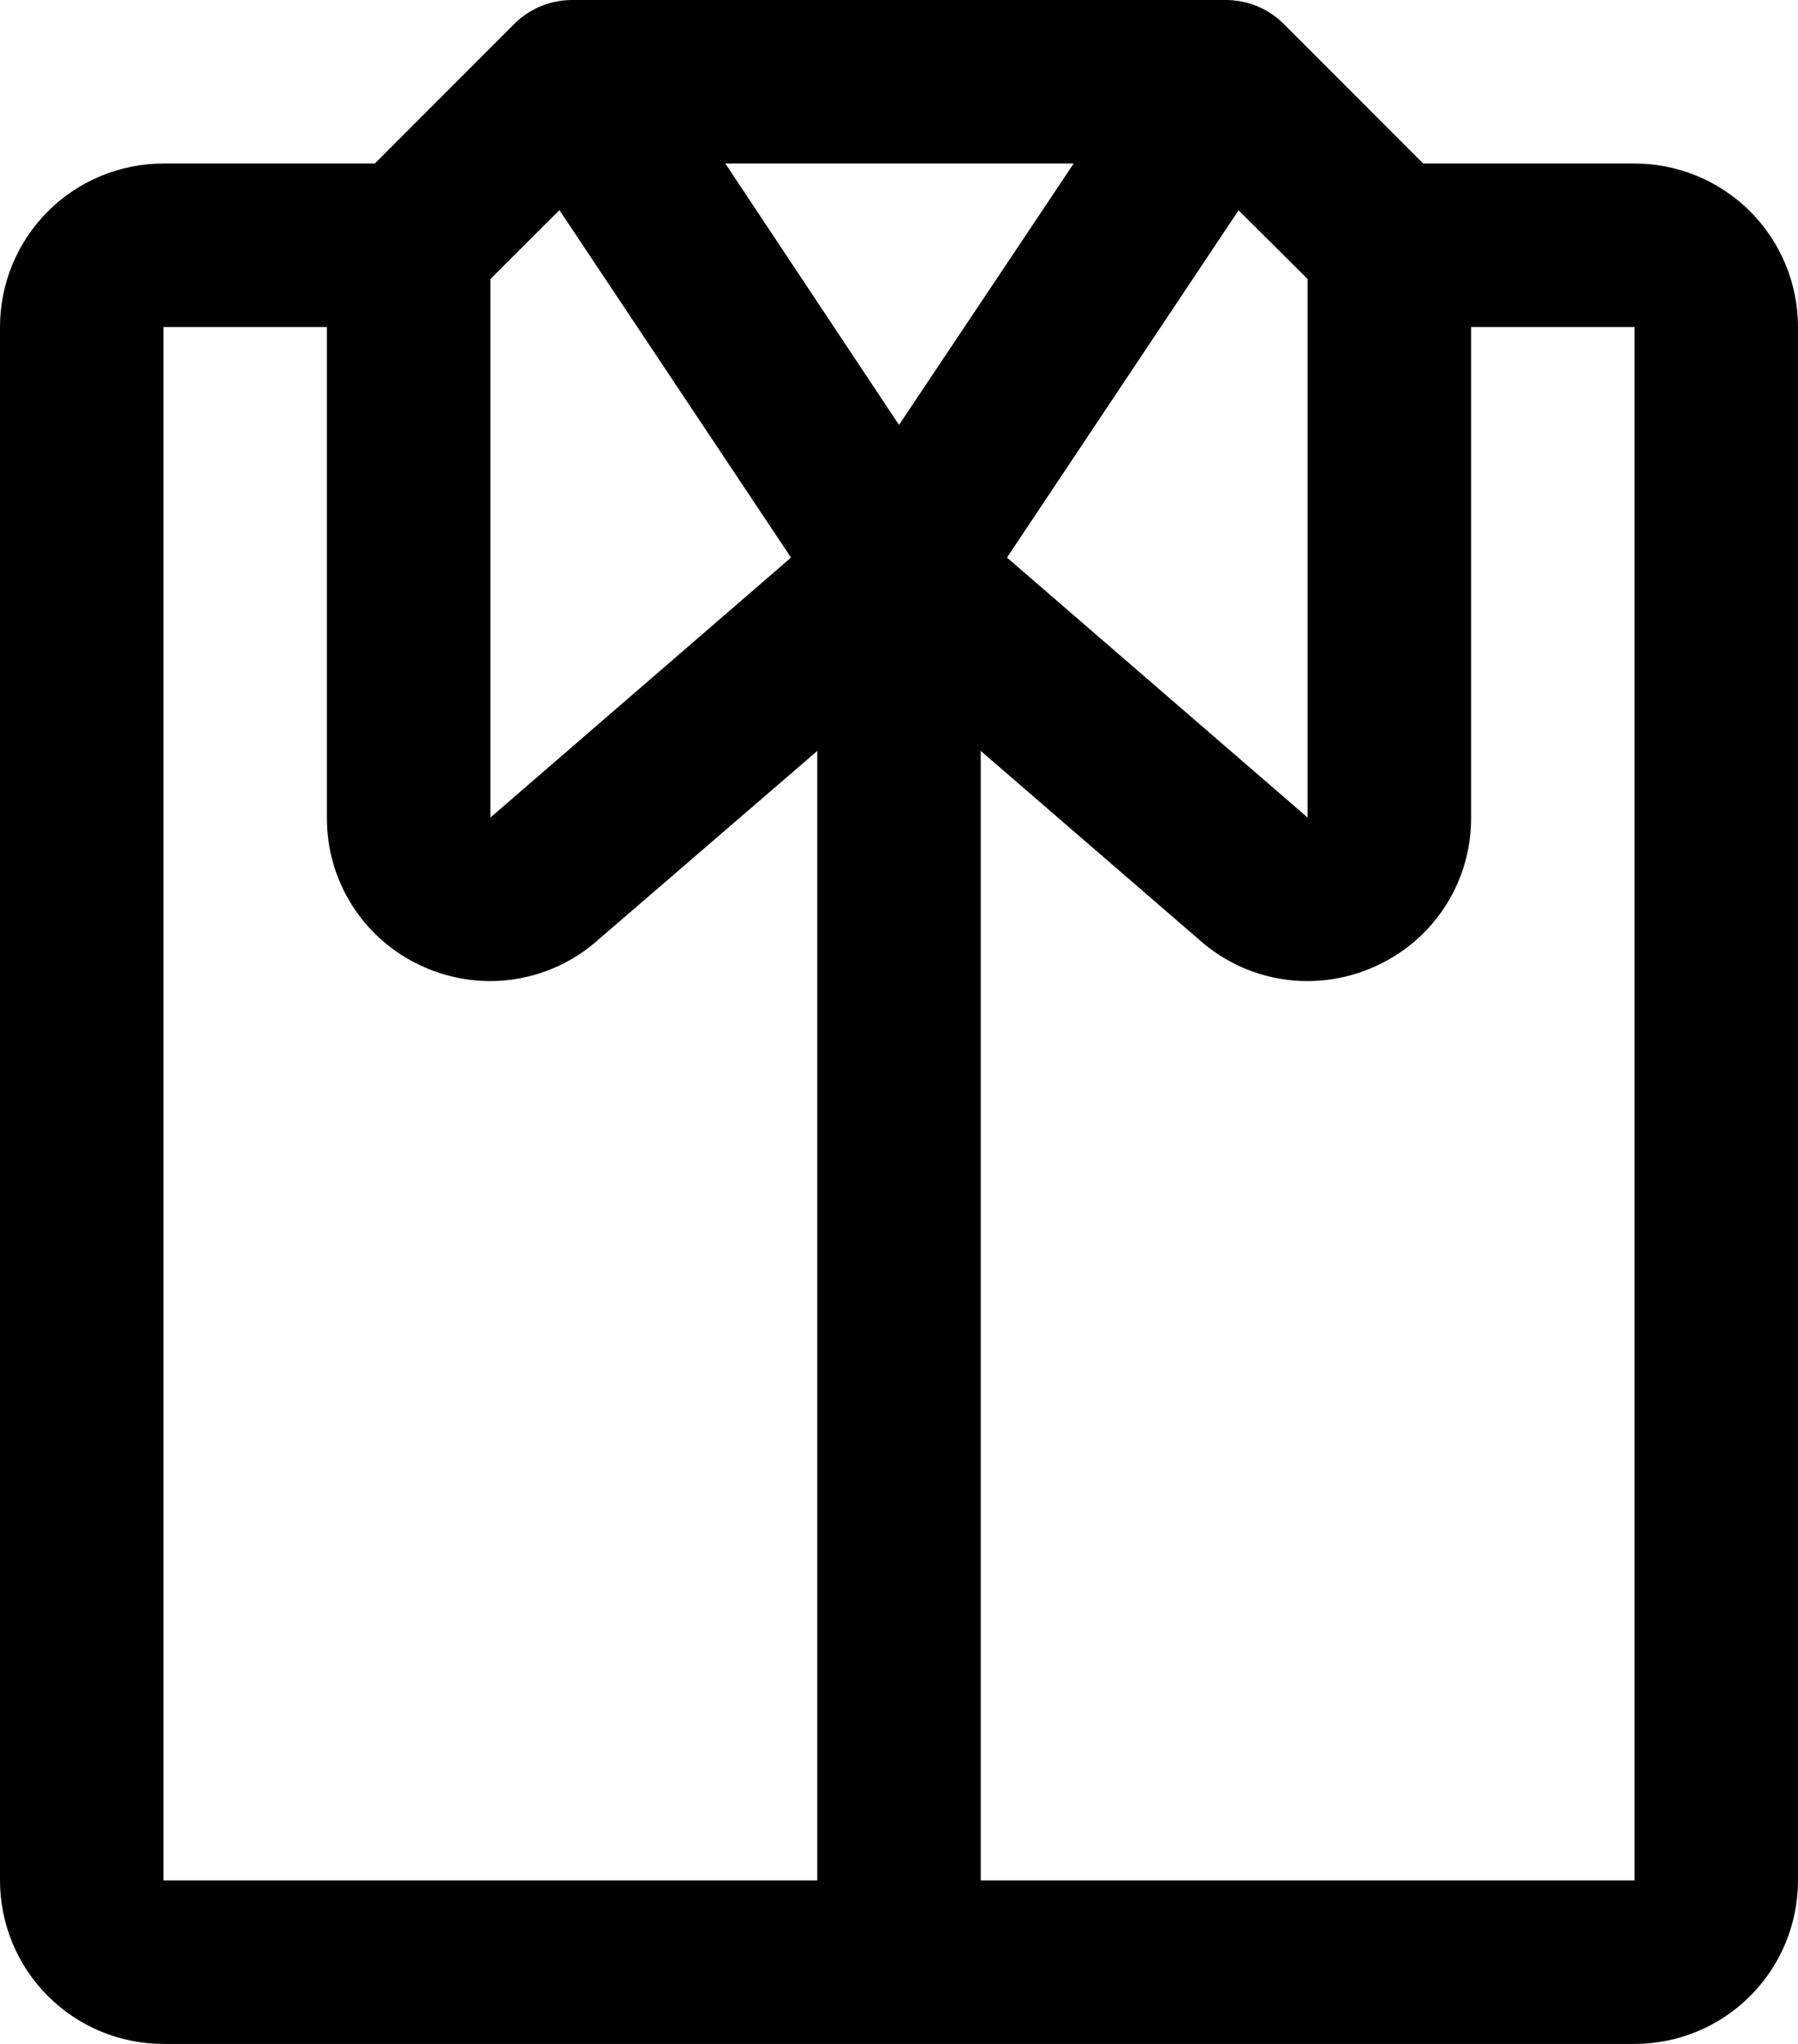 <svg width="88" height="100" viewBox="0 0 88 100" fill="none" xmlns="http://www.w3.org/2000/svg">
<path d="M80 8H69.655L62.83 1.17C62.458 0.799 62.017 0.504 61.531 0.303C61.046 0.103 60.525 -0 60 1.23679e-06H28C27.475 -0 26.954 0.103 26.469 0.303C25.983 0.504 25.542 0.799 25.17 1.17L18.345 8H8C5.878 8 3.843 8.843 2.343 10.343C0.843 11.843 0 13.878 0 16V92C0 94.122 0.843 96.157 2.343 97.657C3.843 99.157 5.878 100 8 100H80C82.122 100 84.157 99.157 85.657 97.657C87.157 96.157 88 94.122 88 92V16C88 13.878 87.157 11.843 85.657 10.343C84.157 8.843 82.122 8 80 8ZM44 20.79L35.5 8H52.55L44 20.79ZM60.62 10.29L64 13.655V40L49.285 27.28L60.62 10.29ZM24 13.655L27.38 10.28L38.715 27.28L24 40V13.655ZM8 16H16V40C15.991 41.522 16.42 43.015 17.237 44.3C18.053 45.585 19.223 46.607 20.605 47.245C21.668 47.741 22.827 47.999 24 48C25.866 47.996 27.672 47.336 29.1 46.135C29.121 46.121 29.139 46.104 29.155 46.085L40 36.74V92H8V16ZM80 92H48V36.74L58.825 46.09C58.841 46.109 58.859 46.126 58.88 46.14C60.314 47.344 62.127 48.002 64 48C65.181 47.997 66.347 47.734 67.415 47.23C68.791 46.59 69.955 45.569 70.768 44.287C71.581 43.006 72.008 41.518 72 40V16H80V92Z" fill="black"/>
</svg>
